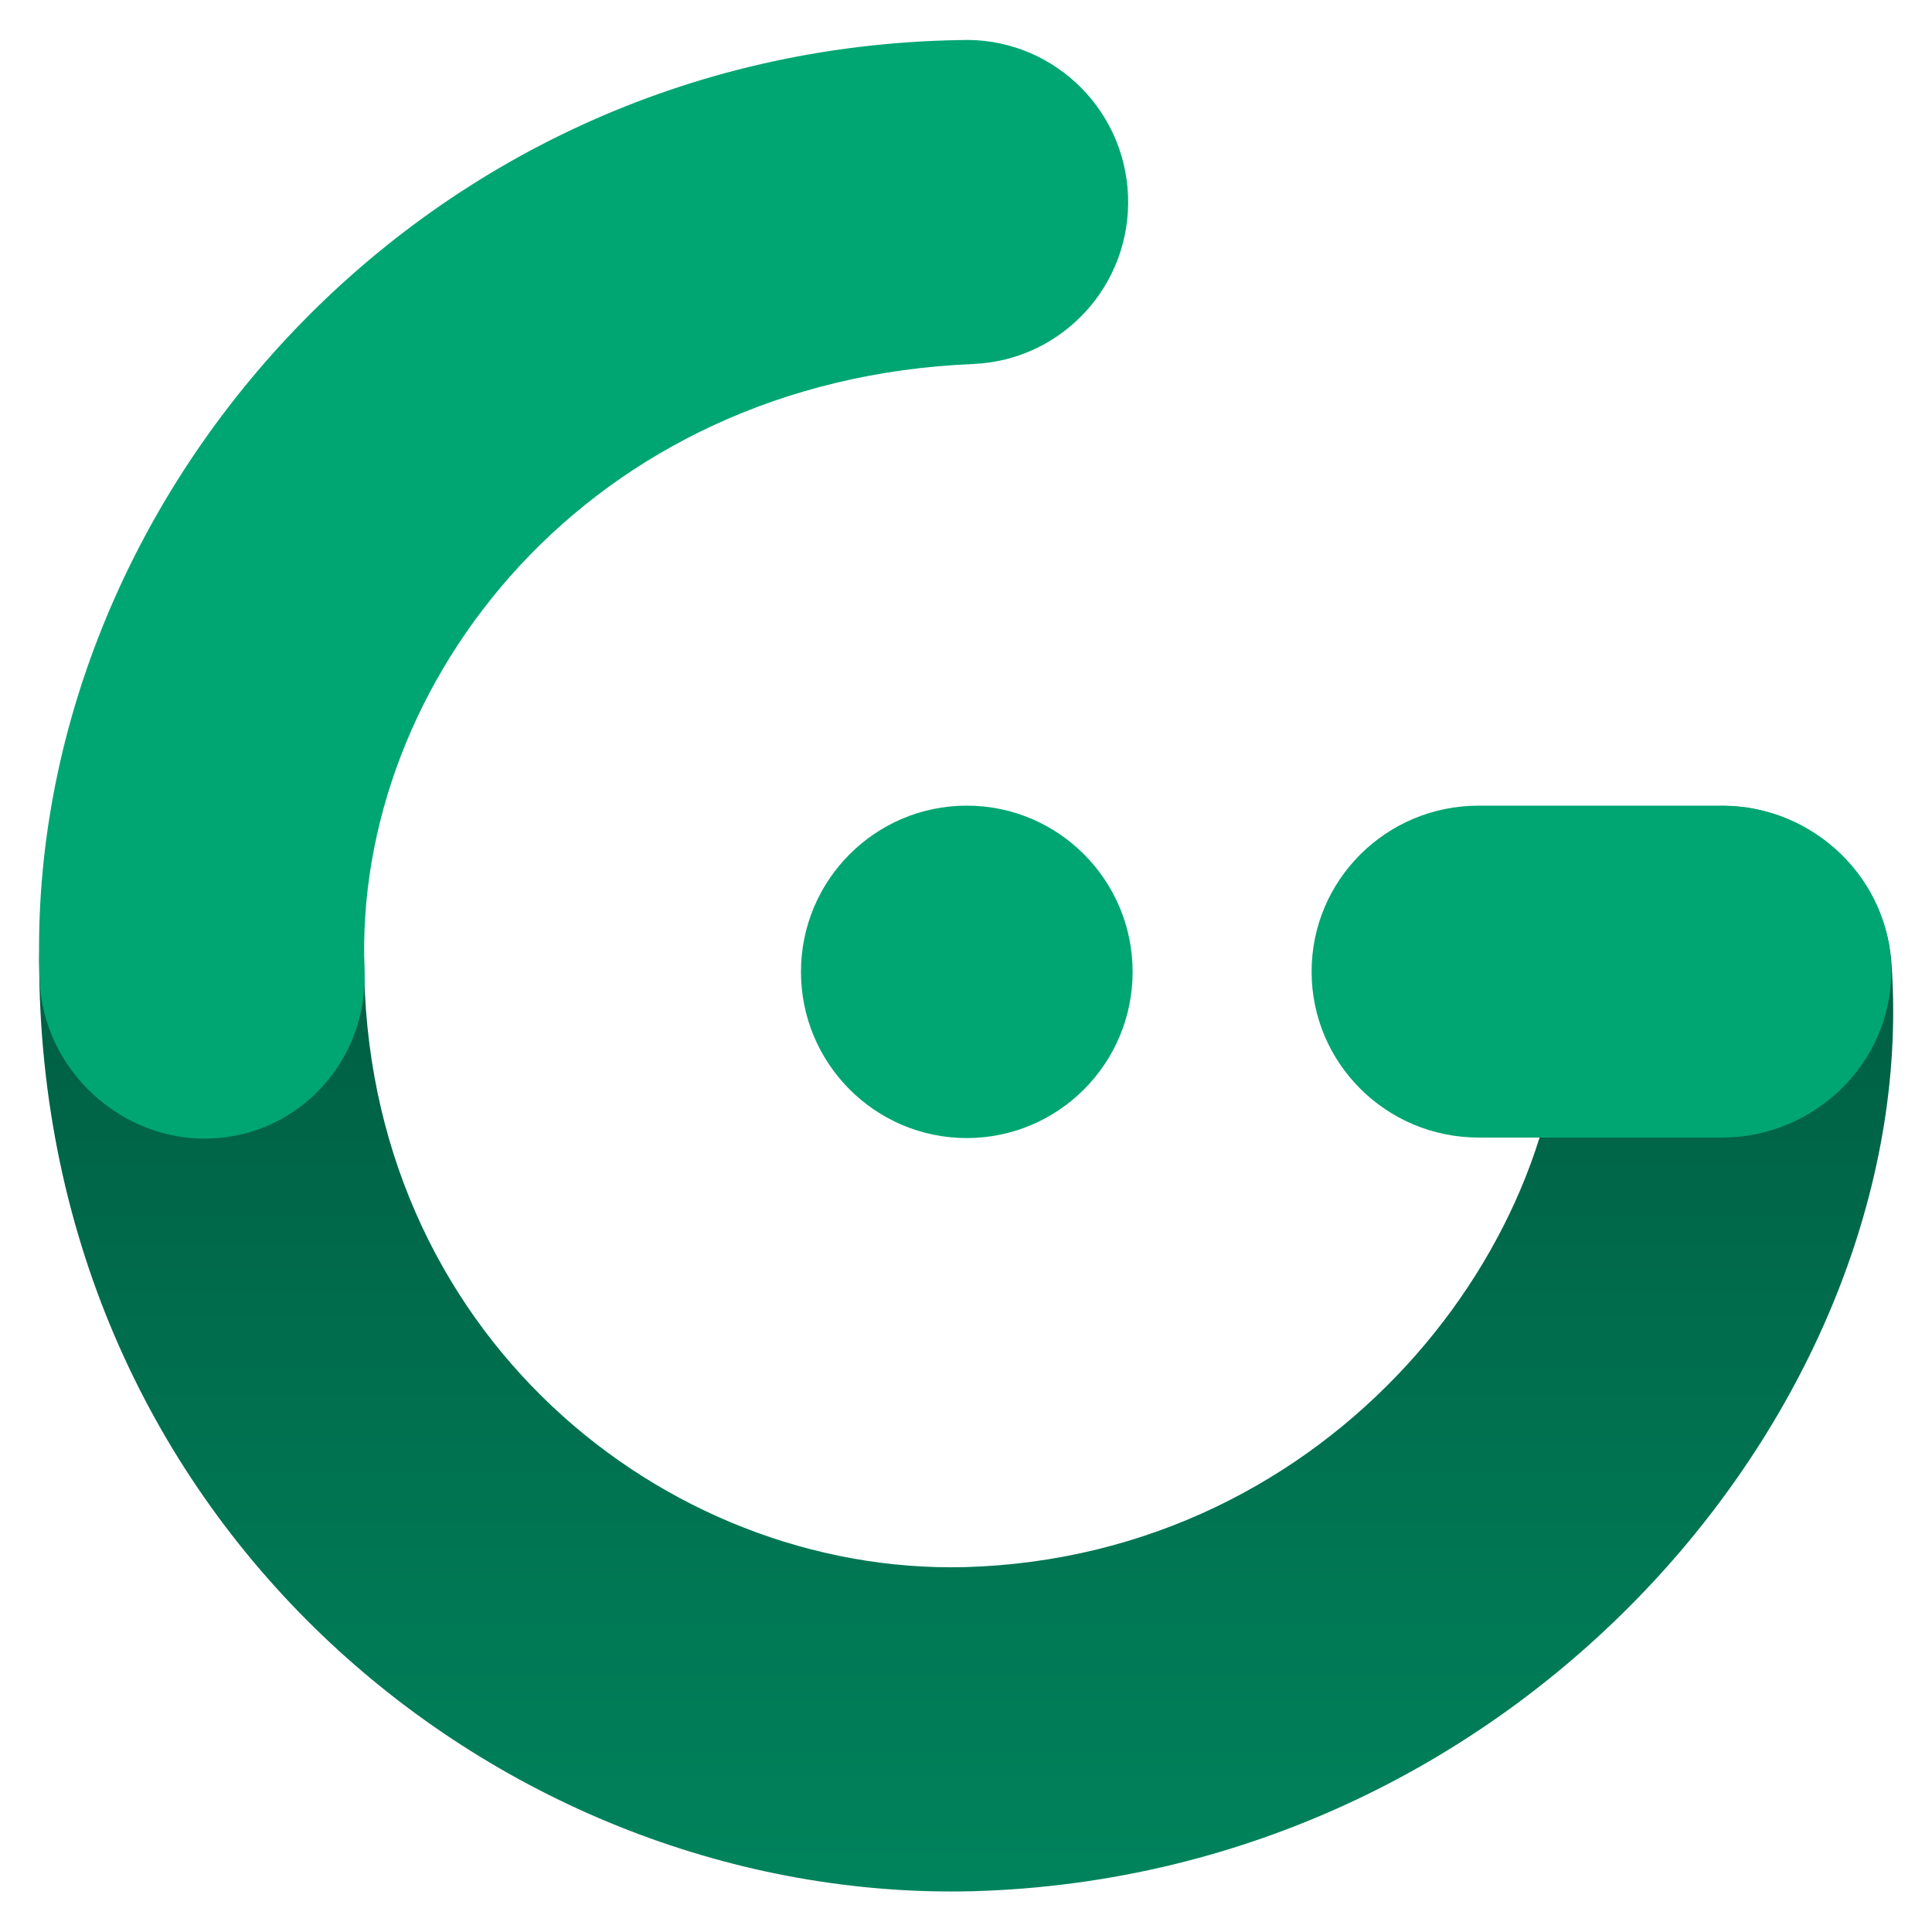 <svg width="50" height="50" viewBox="0 0 50 50" fill="none" xmlns="http://www.w3.org/2000/svg">
<path d="M44.395 20.862C46.703 20.752 48.745 22.542 48.945 24.852C49.808 36.026 39.581 48.544 25.17 48.945C13.025 49.244 1.013 39.521 1.013 24.82C1.013 22.503 2.928 20.625 5.238 20.625C7.549 20.625 9.422 22.503 9.422 24.82C9.422 34.49 17.198 40.748 24.964 40.557C34.525 40.291 40.74 32.013 40.417 25.254C40.306 22.939 42.087 20.974 44.395 20.862Z" fill="url(#paint0_linear_3703_33318)"/>
<path d="M33.944 25.145C33.944 22.773 35.879 20.85 38.265 20.85H44.563C46.95 20.85 48.945 22.773 48.945 25.145C48.945 27.517 46.95 29.44 44.563 29.44H38.265C35.879 29.44 33.944 27.517 33.944 25.145Z" fill="#00A672"/>
<path d="M20.729 25.151C20.729 22.776 22.651 20.85 25.02 20.85C27.389 20.85 29.312 22.776 29.312 25.151C29.312 27.527 27.389 29.453 25.02 29.453C22.651 29.453 20.729 27.527 20.729 25.151Z" fill="#00A672"/>
<path fill-rule="evenodd" clip-rule="evenodd" d="M29.193 5.055C29.289 7.37 27.495 9.324 25.187 9.42C15.221 9.835 9.137 17.668 9.434 25.105C9.526 27.42 7.766 29.372 5.458 29.464C3.149 29.557 1.119 27.688 1.027 25.373C0.544 13.254 10.635 1.273 24.84 1.037C27.148 0.941 29.097 2.74 29.193 5.055Z" fill="#00A672"/>
<defs>
<linearGradient id="paint0_linear_3703_33318" x1="25.005" y1="20.625" x2="25.005" y2="48.951" gradientUnits="userSpaceOnUse">
<stop stop-color="#00583E"/>
<stop offset="1" stop-color="#00835C"/>
</linearGradient>
</defs>
</svg>
